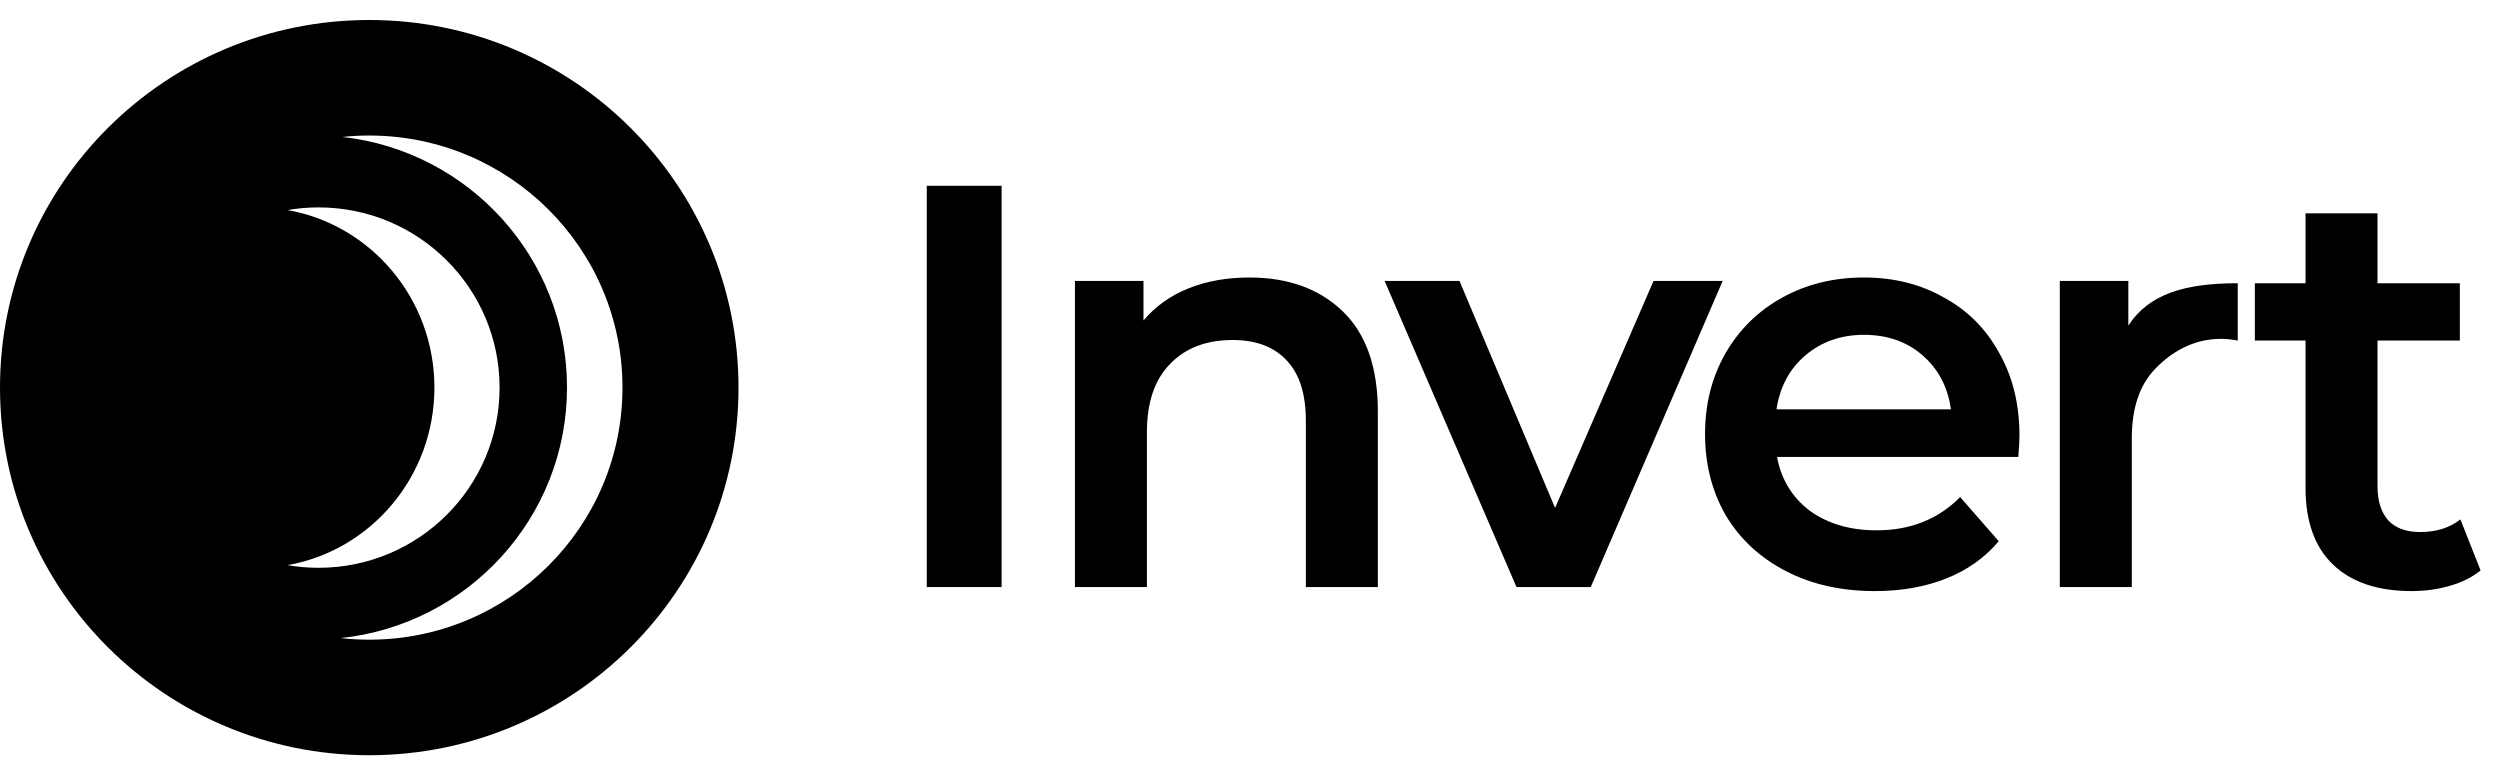 <svg width="102" height="31" viewBox="0 0 102 31" fill="none" xmlns="http://www.w3.org/2000/svg">
<path d="M37.812 7.58H40.866V23.952H37.812V7.58Z" fill="black"/>
<path d="M50.977 11.322C52.559 11.322 53.827 11.782 54.783 12.702C55.738 13.622 56.216 14.986 56.216 16.795V23.952H53.279V17.17C53.279 16.078 53.02 15.259 52.504 14.714C51.987 14.152 51.251 13.872 50.295 13.872C49.215 13.872 48.361 14.199 47.734 14.854C47.108 15.493 46.794 16.421 46.794 17.637V23.952H43.858V11.463H46.654V13.076C47.139 12.499 47.75 12.063 48.486 11.767C49.222 11.47 50.053 11.322 50.977 11.322Z" fill="black"/>
<path d="M70.284 11.463L64.903 23.952H61.873L56.493 11.463H59.547L63.447 20.724L67.464 11.463H70.284Z" fill="black"/>
<path d="M82.394 17.777C82.394 17.98 82.378 18.268 82.347 18.643H72.503C72.675 19.563 73.122 20.296 73.842 20.841C74.579 21.372 75.487 21.637 76.567 21.637C77.946 21.637 79.081 21.184 79.974 20.28L81.548 22.081C80.984 22.752 80.272 23.258 79.41 23.601C78.549 23.944 77.578 24.116 76.497 24.116C75.119 24.116 73.905 23.843 72.856 23.297C71.806 22.752 70.992 21.995 70.412 21.029C69.848 20.046 69.566 18.939 69.566 17.707C69.566 16.491 69.841 15.4 70.389 14.433C70.952 13.451 71.728 12.687 72.715 12.141C73.701 11.595 74.813 11.322 76.051 11.322C77.272 11.322 78.361 11.595 79.316 12.141C80.287 12.671 81.039 13.427 81.572 14.409C82.12 15.376 82.394 16.499 82.394 17.777ZM76.051 13.661C75.111 13.661 74.312 13.942 73.654 14.503C73.012 15.049 72.621 15.782 72.48 16.702H79.598C79.473 15.797 79.089 15.064 78.447 14.503C77.805 13.942 77.006 13.661 76.051 13.661Z" fill="black"/>
<path d="M86.836 13.287C87.682 11.977 89.17 11.556 91.3 11.556V13.895C91.049 13.848 90.822 13.825 90.618 13.825C89.475 13.825 88.582 14.371 87.94 15.041C87.298 15.696 86.977 16.647 86.977 17.895V23.952H84.04V11.463H86.836V13.287Z" fill="black"/>
<path d="M101.208 23.274C100.863 23.554 100.44 23.765 99.939 23.905C99.454 24.046 98.937 24.116 98.388 24.116C97.01 24.116 95.945 23.757 95.193 23.04C94.441 22.323 94.066 21.278 94.066 19.906V13.895H91.998V11.556H94.066V8.703H97.002V11.556H100.362V13.895H97.002V19.836C97.002 20.444 97.151 20.911 97.449 21.239C97.746 21.551 98.177 21.707 98.741 21.707C99.399 21.707 99.947 21.535 100.385 21.192L101.208 23.274Z" fill="black"/>
<path fill-rule="evenodd" clip-rule="evenodd" d="M30.131 15.814C30.131 24.098 23.386 30.813 15.066 30.813C6.745 30.813 0 24.098 0 15.814C0 7.531 6.745 0.816 15.066 0.816C23.386 0.816 30.131 7.531 30.131 15.814ZM25.397 15.814C25.397 21.494 20.771 26.099 15.066 26.099C14.67 26.099 14.28 26.077 13.896 26.034C19.088 25.491 23.134 21.119 23.134 15.806C23.134 10.52 19.128 6.165 13.974 5.587C14.332 5.549 14.697 5.53 15.066 5.53C20.771 5.53 25.397 10.134 25.397 15.814ZM11.73 23.058C15.134 22.46 17.724 19.444 17.724 15.814C17.724 12.184 15.134 9.169 11.73 8.57C12.142 8.499 12.565 8.462 12.998 8.462C17.076 8.462 20.383 11.754 20.383 15.814C20.383 19.875 17.076 23.166 12.998 23.166C12.565 23.166 12.142 23.129 11.73 23.058Z" fill="black"/>
</svg>
